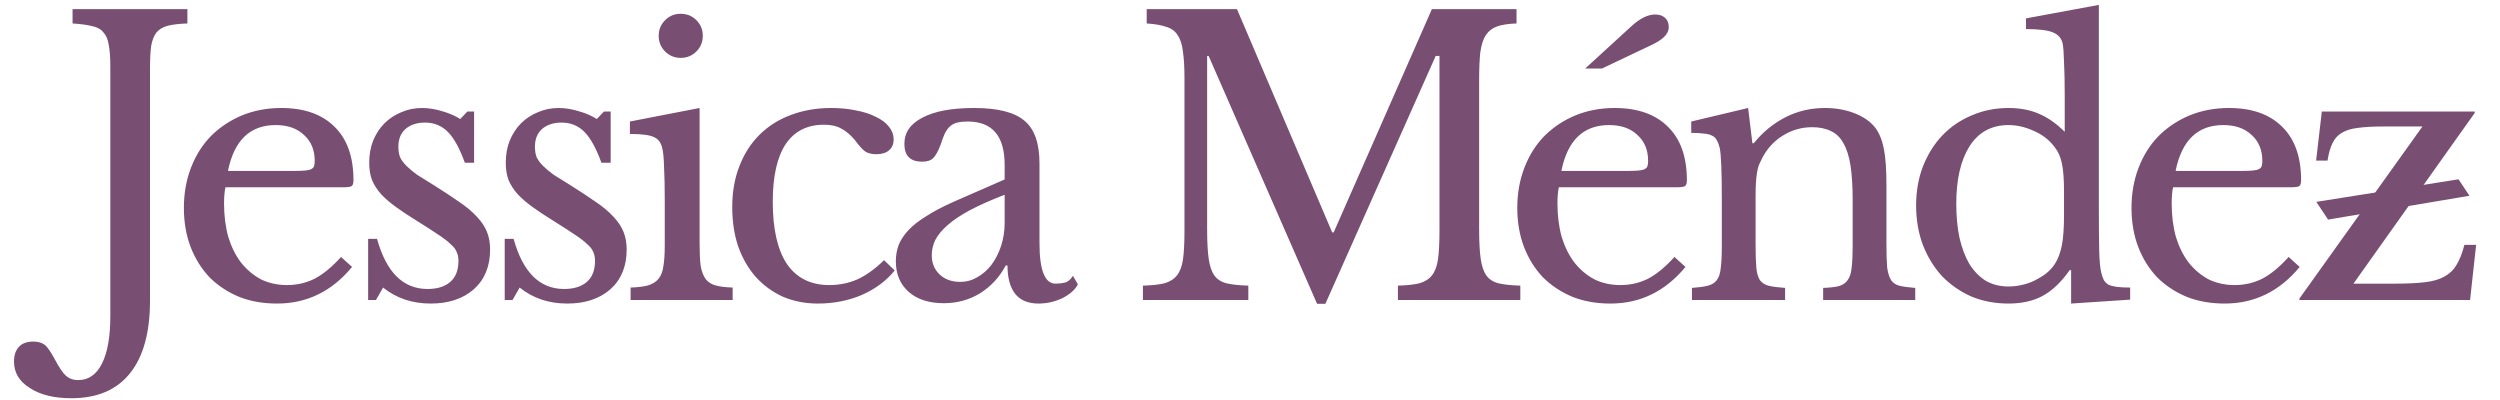 <svg width="225" height="36" viewBox="0 0 225 36" fill="none" xmlns="http://www.w3.org/2000/svg">
<g clip-path="url(#clip0_173_6580)">
<path d="M9.93 5.988C9.93 5.195 9.885 4.56 9.794 4.084C9.726 3.585 9.567 3.2 9.318 2.928C9.091 2.633 8.751 2.441 8.298 2.35C7.845 2.237 7.255 2.157 6.53 2.112V0.82H16.866V2.112C16.141 2.135 15.551 2.203 15.098 2.316C14.667 2.429 14.327 2.633 14.078 2.928C13.851 3.223 13.693 3.631 13.602 4.152C13.534 4.673 13.5 5.365 13.5 6.226V27.068C13.5 29.924 12.899 32.1 11.698 33.596C10.497 35.092 8.74 35.84 6.428 35.84C4.864 35.84 3.617 35.534 2.688 34.922C1.736 34.333 1.26 33.539 1.26 32.542C1.26 31.953 1.419 31.499 1.736 31.182C2.031 30.887 2.45 30.74 2.994 30.74C3.425 30.74 3.776 30.842 4.048 31.046C4.297 31.273 4.592 31.703 4.932 32.338C5.317 33.063 5.646 33.551 5.918 33.8C6.213 34.072 6.587 34.208 7.04 34.208C7.969 34.208 8.683 33.709 9.182 32.712C9.681 31.715 9.93 30.298 9.93 28.462V5.988ZM31.685 24.024C29.872 26.221 27.621 27.32 24.933 27.32C23.674 27.32 22.533 27.117 21.509 26.712C20.485 26.285 19.599 25.699 18.853 24.952C18.128 24.184 17.562 23.277 17.157 22.232C16.752 21.165 16.549 19.992 16.549 18.712C16.549 17.411 16.762 16.205 17.189 15.096C17.616 13.987 18.213 13.037 18.981 12.248C19.77 11.459 20.698 10.84 21.765 10.392C22.853 9.944 24.037 9.72 25.317 9.72C27.386 9.72 28.986 10.285 30.117 11.416C31.247 12.525 31.813 14.125 31.813 16.216C31.813 16.515 31.749 16.696 31.621 16.76C31.514 16.824 31.247 16.856 30.821 16.856H20.293C20.25 17.027 20.218 17.24 20.197 17.496C20.175 17.731 20.165 17.997 20.165 18.296C20.165 19.405 20.293 20.419 20.549 21.336C20.826 22.232 21.21 23 21.701 23.64C22.213 24.28 22.81 24.781 23.493 25.144C24.197 25.485 24.976 25.656 25.829 25.656C26.725 25.656 27.557 25.464 28.325 25.08C29.093 24.675 29.882 24.024 30.693 23.128L31.685 24.024ZM26.405 15.384C26.831 15.384 27.173 15.373 27.429 15.352C27.685 15.331 27.877 15.288 28.005 15.224C28.133 15.16 28.218 15.075 28.261 14.968C28.303 14.84 28.325 14.68 28.325 14.488C28.325 13.507 28.005 12.728 27.365 12.152C26.746 11.555 25.893 11.256 24.805 11.256C22.501 11.256 21.072 12.632 20.517 15.384H26.405ZM33.837 27H33.133V21.496H33.933C34.765 24.504 36.279 26.008 38.477 26.008C39.33 26.008 40.002 25.805 40.493 25.4C41.005 24.973 41.261 24.333 41.261 23.48C41.261 23.16 41.207 22.893 41.101 22.68C41.015 22.445 40.834 22.211 40.557 21.976C40.301 21.72 39.927 21.432 39.437 21.112C38.967 20.792 38.338 20.387 37.549 19.896C36.823 19.448 36.194 19.032 35.661 18.648C35.127 18.264 34.679 17.88 34.317 17.496C33.954 17.091 33.677 16.664 33.485 16.216C33.314 15.768 33.229 15.245 33.229 14.648C33.229 13.923 33.346 13.261 33.581 12.664C33.837 12.045 34.178 11.523 34.605 11.096C35.031 10.669 35.533 10.339 36.109 10.104C36.685 9.848 37.314 9.72 37.997 9.72C38.573 9.72 39.17 9.816 39.789 10.008C40.407 10.179 40.951 10.413 41.421 10.712L42.061 10.04H42.669V14.648H41.837C41.367 13.347 40.855 12.419 40.301 11.864C39.746 11.309 39.063 11.032 38.253 11.032C37.527 11.032 36.941 11.224 36.493 11.608C36.066 11.992 35.853 12.525 35.853 13.208C35.853 13.571 35.906 13.891 36.013 14.168C36.141 14.424 36.333 14.68 36.589 14.936C36.845 15.192 37.165 15.459 37.549 15.736C37.954 15.992 38.434 16.291 38.989 16.632C39.906 17.208 40.685 17.72 41.325 18.168C41.986 18.616 42.519 19.064 42.925 19.512C43.33 19.939 43.629 20.387 43.821 20.856C44.013 21.325 44.109 21.859 44.109 22.456C44.109 23.971 43.618 25.165 42.637 26.04C41.655 26.893 40.365 27.32 38.765 27.32C37.101 27.32 35.671 26.84 34.477 25.88L33.837 27ZM46.128 27H45.424V21.496H46.224C47.056 24.504 48.571 26.008 50.768 26.008C51.621 26.008 52.293 25.805 52.784 25.4C53.296 24.973 53.552 24.333 53.552 23.48C53.552 23.16 53.498 22.893 53.392 22.68C53.306 22.445 53.125 22.211 52.848 21.976C52.592 21.72 52.218 21.432 51.728 21.112C51.258 20.792 50.629 20.387 49.84 19.896C49.114 19.448 48.485 19.032 47.952 18.648C47.419 18.264 46.971 17.88 46.608 17.496C46.245 17.091 45.968 16.664 45.776 16.216C45.605 15.768 45.52 15.245 45.52 14.648C45.52 13.923 45.637 13.261 45.872 12.664C46.128 12.045 46.469 11.523 46.896 11.096C47.322 10.669 47.824 10.339 48.4 10.104C48.976 9.848 49.605 9.72 50.288 9.72C50.864 9.72 51.461 9.816 52.08 10.008C52.699 10.179 53.242 10.413 53.712 10.712L54.352 10.04H54.96V14.648H54.128C53.658 13.347 53.147 12.419 52.592 11.864C52.037 11.309 51.355 11.032 50.544 11.032C49.819 11.032 49.232 11.224 48.784 11.608C48.357 11.992 48.144 12.525 48.144 13.208C48.144 13.571 48.197 13.891 48.304 14.168C48.432 14.424 48.624 14.68 48.88 14.936C49.136 15.192 49.456 15.459 49.84 15.736C50.245 15.992 50.725 16.291 51.28 16.632C52.197 17.208 52.976 17.72 53.616 18.168C54.277 18.616 54.81 19.064 55.216 19.512C55.621 19.939 55.92 20.387 56.112 20.856C56.304 21.325 56.4 21.859 56.4 22.456C56.4 23.971 55.909 25.165 54.928 26.04C53.947 26.893 52.656 27.32 51.056 27.32C49.392 27.32 47.962 26.84 46.768 25.88L46.128 27ZM62.963 21.912C62.963 22.744 62.995 23.416 63.059 23.928C63.144 24.419 63.294 24.813 63.507 25.112C63.72 25.389 64.019 25.581 64.403 25.688C64.787 25.795 65.299 25.859 65.939 25.88V27H56.755V25.88C57.395 25.859 57.918 25.795 58.323 25.688C58.728 25.56 59.038 25.368 59.251 25.112C59.486 24.835 59.635 24.461 59.699 23.992C59.784 23.501 59.827 22.883 59.827 22.136V18.04C59.827 16.803 59.806 15.789 59.763 15C59.742 14.189 59.688 13.635 59.603 13.336C59.496 12.845 59.251 12.515 58.867 12.344C58.483 12.152 57.758 12.056 56.691 12.056V10.936L62.963 9.72V21.912ZM59.283 3.224C59.283 2.669 59.475 2.2 59.859 1.816C60.243 1.432 60.712 1.24 61.267 1.24C61.822 1.24 62.291 1.432 62.675 1.816C63.059 2.2 63.251 2.669 63.251 3.224C63.251 3.779 63.059 4.248 62.675 4.632C62.291 5.016 61.822 5.208 61.267 5.208C60.712 5.208 60.243 5.016 59.859 4.632C59.475 4.248 59.283 3.779 59.283 3.224ZM80.525 24.344C79.757 25.283 78.765 26.019 77.549 26.552C76.333 27.064 75.021 27.32 73.613 27.32C72.483 27.32 71.437 27.117 70.477 26.712C69.539 26.285 68.728 25.699 68.045 24.952C67.363 24.184 66.829 23.267 66.445 22.2C66.083 21.133 65.901 19.949 65.901 18.648C65.901 17.283 66.115 16.056 66.541 14.968C66.968 13.859 67.565 12.92 68.333 12.152C69.123 11.363 70.061 10.765 71.149 10.36C72.259 9.933 73.475 9.72 74.797 9.72C75.629 9.72 76.387 9.795 77.069 9.944C77.752 10.072 78.339 10.264 78.829 10.52C79.341 10.755 79.736 11.053 80.013 11.416C80.291 11.757 80.429 12.131 80.429 12.536C80.429 12.963 80.291 13.293 80.013 13.528C79.736 13.763 79.352 13.88 78.861 13.88C78.477 13.88 78.157 13.805 77.901 13.656C77.645 13.485 77.315 13.123 76.909 12.568C76.483 12.077 76.067 11.736 75.661 11.544C75.277 11.331 74.776 11.224 74.157 11.224C72.643 11.224 71.491 11.811 70.701 12.984C69.933 14.157 69.549 15.885 69.549 18.168C69.549 20.621 69.976 22.488 70.829 23.768C71.704 25.027 72.973 25.656 74.637 25.656C75.533 25.656 76.376 25.485 77.165 25.144C77.955 24.781 78.755 24.205 79.565 23.416L80.525 24.344ZM90.418 17.528C89.202 17.997 88.167 18.456 87.314 18.904C86.482 19.352 85.81 19.8 85.298 20.248C84.786 20.696 84.412 21.144 84.178 21.592C83.964 22.04 83.858 22.499 83.858 22.968C83.858 23.672 84.092 24.248 84.562 24.696C85.031 25.144 85.65 25.368 86.418 25.368C86.972 25.368 87.484 25.229 87.954 24.952C88.444 24.675 88.871 24.301 89.234 23.832C89.596 23.341 89.884 22.776 90.098 22.136C90.311 21.475 90.418 20.781 90.418 20.056V17.528ZM90.418 16.152V14.84C90.418 12.237 89.308 10.936 87.09 10.936C86.727 10.936 86.418 10.968 86.162 11.032C85.906 11.096 85.692 11.203 85.522 11.352C85.351 11.501 85.191 11.715 85.042 11.992C84.914 12.269 84.786 12.611 84.658 13.016C84.423 13.635 84.188 14.051 83.954 14.264C83.74 14.456 83.42 14.552 82.994 14.552C81.927 14.552 81.394 14.019 81.394 12.952C81.394 11.928 81.938 11.139 83.026 10.584C84.114 10.008 85.66 9.72 87.666 9.72C89.799 9.72 91.314 10.104 92.21 10.872C93.106 11.619 93.554 12.899 93.554 14.712V21.88C93.554 24.312 94.034 25.528 94.994 25.528C95.292 25.528 95.58 25.496 95.858 25.432C96.135 25.347 96.37 25.144 96.562 24.824L97.01 25.592C96.754 26.083 96.284 26.499 95.602 26.84C94.919 27.16 94.204 27.32 93.458 27.32C92.519 27.32 91.815 27.021 91.346 26.424C90.898 25.827 90.674 24.984 90.674 23.896H90.514C89.959 24.941 89.191 25.773 88.21 26.392C87.228 26.989 86.14 27.288 84.946 27.288C83.602 27.288 82.546 26.947 81.778 26.264C81.01 25.581 80.626 24.664 80.626 23.512C80.626 23 80.711 22.509 80.882 22.04C81.074 21.571 81.372 21.123 81.778 20.696C82.183 20.269 82.716 19.853 83.378 19.448C84.039 19.021 84.85 18.595 85.81 18.168L90.418 16.152ZM120.032 20.914L128.872 0.82H136.488V2.112C135.763 2.135 135.173 2.225 134.72 2.384C134.289 2.543 133.949 2.815 133.7 3.2C133.473 3.563 133.315 4.073 133.224 4.73C133.156 5.387 133.122 6.226 133.122 7.246V20.574C133.122 21.707 133.167 22.603 133.258 23.26C133.349 23.917 133.519 24.427 133.768 24.79C134.04 25.153 134.414 25.391 134.89 25.504C135.389 25.617 136.035 25.685 136.828 25.708V27H125.812V25.708C126.605 25.685 127.24 25.617 127.716 25.504C128.215 25.368 128.6 25.13 128.872 24.79C129.144 24.45 129.325 23.974 129.416 23.362C129.507 22.727 129.552 21.877 129.552 20.812V5.036H129.212L119.284 27.34H118.536L108.778 5.036H108.642V20.574C108.642 21.707 108.687 22.603 108.778 23.26C108.869 23.917 109.039 24.427 109.288 24.79C109.56 25.153 109.934 25.391 110.41 25.504C110.909 25.617 111.555 25.685 112.348 25.708V27H102.862V25.708C103.655 25.685 104.29 25.617 104.766 25.504C105.265 25.368 105.65 25.13 105.922 24.79C106.194 24.45 106.375 23.974 106.466 23.362C106.557 22.727 106.602 21.877 106.602 20.812V7.008C106.602 6.056 106.557 5.274 106.466 4.662C106.398 4.027 106.239 3.529 105.99 3.166C105.763 2.803 105.423 2.554 104.97 2.418C104.517 2.259 103.927 2.157 103.202 2.112V0.82H111.328L119.896 20.914H120.032ZM151.691 24.024C149.877 26.221 147.627 27.32 144.939 27.32C143.68 27.32 142.539 27.117 141.515 26.712C140.491 26.285 139.605 25.699 138.859 24.952C138.133 24.184 137.568 23.277 137.163 22.232C136.757 21.165 136.555 19.992 136.555 18.712C136.555 17.411 136.768 16.205 137.195 15.096C137.621 13.987 138.219 13.037 138.987 12.248C139.776 11.459 140.704 10.84 141.771 10.392C142.859 9.944 144.043 9.72 145.323 9.72C147.392 9.72 148.992 10.285 150.123 11.416C151.253 12.525 151.819 14.125 151.819 16.216C151.819 16.515 151.755 16.696 151.627 16.76C151.52 16.824 151.253 16.856 150.827 16.856H140.299C140.256 17.027 140.224 17.24 140.203 17.496C140.181 17.731 140.171 17.997 140.171 18.296C140.171 19.405 140.299 20.419 140.555 21.336C140.832 22.232 141.216 23 141.707 23.64C142.219 24.28 142.816 24.781 143.499 25.144C144.203 25.485 144.981 25.656 145.835 25.656C146.731 25.656 147.563 25.464 148.331 25.08C149.099 24.675 149.888 24.024 150.699 23.128L151.691 24.024ZM146.411 15.384C146.837 15.384 147.179 15.373 147.435 15.352C147.691 15.331 147.883 15.288 148.011 15.224C148.139 15.16 148.224 15.075 148.267 14.968C148.309 14.84 148.331 14.68 148.331 14.488C148.331 13.507 148.011 12.728 147.371 12.152C146.752 11.555 145.899 11.256 144.811 11.256C142.507 11.256 141.077 12.632 140.523 15.384H146.411ZM142.667 6.168L146.827 2.36C147.595 1.656 148.309 1.304 148.971 1.304C149.333 1.304 149.621 1.4 149.835 1.592C150.069 1.784 150.187 2.061 150.187 2.424C150.187 2.765 150.037 3.075 149.739 3.352C149.461 3.608 149.067 3.853 148.555 4.088L144.171 6.168H142.667ZM158.003 21.976C158.003 22.851 158.024 23.544 158.067 24.056C158.109 24.547 158.216 24.931 158.387 25.208C158.579 25.464 158.845 25.635 159.187 25.72C159.549 25.805 160.04 25.869 160.659 25.912V27H152.275V25.912C152.872 25.869 153.341 25.805 153.683 25.72C154.045 25.635 154.323 25.464 154.515 25.208C154.707 24.952 154.824 24.589 154.867 24.12C154.931 23.651 154.963 23.011 154.963 22.2V17.944C154.963 15.405 154.899 13.859 154.771 13.304C154.707 13.027 154.621 12.803 154.515 12.632C154.429 12.44 154.291 12.301 154.099 12.216C153.907 12.109 153.661 12.045 153.363 12.024C153.064 11.981 152.68 11.96 152.211 11.96V10.936L157.331 9.72L157.715 12.888H157.843C158.653 11.885 159.603 11.107 160.691 10.552C161.779 9.997 162.963 9.72 164.243 9.72C165.224 9.72 166.12 9.88 166.931 10.2C167.741 10.52 168.36 10.957 168.787 11.512C169.149 12.003 169.405 12.643 169.555 13.432C169.704 14.2 169.779 15.267 169.779 16.632V21.976C169.779 22.851 169.8 23.544 169.843 24.056C169.907 24.547 170.024 24.931 170.195 25.208C170.365 25.464 170.621 25.635 170.963 25.72C171.325 25.805 171.795 25.869 172.371 25.912V27H164.083V25.912C164.68 25.891 165.149 25.837 165.491 25.752C165.853 25.645 166.12 25.464 166.291 25.208C166.483 24.952 166.6 24.589 166.643 24.12C166.707 23.629 166.739 22.989 166.739 22.2V17.976C166.739 16.76 166.675 15.736 166.547 14.904C166.419 14.072 166.205 13.4 165.907 12.888C165.629 12.376 165.256 12.013 164.787 11.8C164.317 11.565 163.752 11.448 163.091 11.448C162.131 11.448 161.245 11.704 160.435 12.216C159.645 12.707 159.027 13.389 158.579 14.264C158.472 14.477 158.376 14.68 158.291 14.872C158.227 15.064 158.173 15.288 158.131 15.544C158.088 15.8 158.056 16.099 158.035 16.44C158.013 16.76 158.003 17.176 158.003 17.688V21.976ZM186.401 24.312H186.273C185.505 25.4 184.684 26.179 183.809 26.648C182.956 27.096 181.942 27.32 180.769 27.32C179.553 27.32 178.433 27.107 177.409 26.68C176.406 26.232 175.532 25.624 174.785 24.856C174.06 24.067 173.484 23.128 173.057 22.04C172.652 20.952 172.449 19.768 172.449 18.488C172.449 17.229 172.652 16.067 173.057 15C173.484 13.912 174.06 12.984 174.785 12.216C175.532 11.427 176.417 10.819 177.441 10.392C178.465 9.944 179.574 9.72 180.769 9.72C181.793 9.72 182.7 9.891 183.489 10.232C184.3 10.573 185.078 11.117 185.825 11.864V8.6C185.825 7.384 185.804 6.371 185.761 5.56C185.74 4.749 185.697 4.195 185.633 3.896C185.526 3.427 185.228 3.096 184.737 2.904C184.246 2.712 183.446 2.616 182.337 2.616V1.656L188.897 0.44V18.904C188.897 20.376 188.908 21.592 188.929 22.552C188.95 23.491 189.014 24.163 189.121 24.568C189.185 24.824 189.26 25.037 189.345 25.208C189.452 25.379 189.59 25.517 189.761 25.624C189.953 25.709 190.198 25.773 190.497 25.816C190.817 25.859 191.222 25.88 191.713 25.88V26.968L186.401 27.32V24.312ZM185.761 17.24C185.761 16.131 185.697 15.288 185.569 14.712C185.462 14.136 185.238 13.635 184.897 13.208C184.406 12.568 183.777 12.088 183.009 11.768C182.262 11.427 181.516 11.256 180.769 11.256C179.233 11.256 178.06 11.896 177.249 13.176C176.46 14.435 176.065 16.152 176.065 18.328C176.065 19.459 176.161 20.483 176.353 21.4C176.566 22.317 176.865 23.107 177.249 23.768C177.654 24.408 178.145 24.909 178.721 25.272C179.318 25.613 180.001 25.784 180.769 25.784C181.153 25.784 181.537 25.741 181.921 25.656C182.326 25.571 182.71 25.443 183.073 25.272C183.457 25.08 183.809 24.867 184.129 24.632C184.449 24.376 184.716 24.088 184.929 23.768C185.228 23.299 185.441 22.733 185.569 22.072C185.697 21.411 185.761 20.504 185.761 19.352V17.24ZM206.971 24.024C205.157 26.221 202.907 27.32 200.219 27.32C198.96 27.32 197.819 27.117 196.795 26.712C195.771 26.285 194.885 25.699 194.139 24.952C193.413 24.184 192.848 23.277 192.443 22.232C192.037 21.165 191.835 19.992 191.835 18.712C191.835 17.411 192.048 16.205 192.475 15.096C192.901 13.987 193.499 13.037 194.267 12.248C195.056 11.459 195.984 10.84 197.051 10.392C198.139 9.944 199.323 9.72 200.603 9.72C202.672 9.72 204.272 10.285 205.403 11.416C206.533 12.525 207.099 14.125 207.099 16.216C207.099 16.515 207.035 16.696 206.907 16.76C206.8 16.824 206.533 16.856 206.107 16.856H195.579C195.536 17.027 195.504 17.24 195.483 17.496C195.461 17.731 195.451 17.997 195.451 18.296C195.451 19.405 195.579 20.419 195.835 21.336C196.112 22.232 196.496 23 196.987 23.64C197.499 24.28 198.096 24.781 198.779 25.144C199.483 25.485 200.261 25.656 201.115 25.656C202.011 25.656 202.843 25.464 203.611 25.08C204.379 24.675 205.168 24.024 205.979 23.128L206.971 24.024ZM201.691 15.384C202.117 15.384 202.459 15.373 202.715 15.352C202.971 15.331 203.163 15.288 203.291 15.224C203.419 15.16 203.504 15.075 203.547 14.968C203.589 14.84 203.611 14.68 203.611 14.488C203.611 13.507 203.291 12.728 202.651 12.152C202.032 11.555 201.179 11.256 200.091 11.256C197.787 11.256 196.357 12.632 195.803 15.384H201.691ZM222.307 27H206.947V26.872L218.019 11.384H214.467C213.549 11.384 212.792 11.427 212.195 11.512C211.619 11.576 211.139 11.725 210.755 11.96C210.392 12.173 210.115 12.483 209.923 12.888C209.731 13.272 209.581 13.795 209.475 14.456H208.451L208.963 10.04H222.723V10.168L211.811 25.528H215.555C216.643 25.528 217.539 25.485 218.243 25.4C218.968 25.315 219.555 25.144 220.003 24.888C220.472 24.632 220.835 24.28 221.091 23.832C221.368 23.384 221.603 22.787 221.795 22.04H222.851L222.307 27Z" fill="#784E73"/>
<mask id="path-2-outside-1_173_6580" maskUnits="userSpaceOnUse" x="207.704" y="10.722" width="15.255" height="13.862" fill="black">
<rect fill="white" x="207.704" y="10.722" width="15.255" height="13.862"/>
<path d="M209.765 19.216L209.315 18.54L221.028 16.682L221.408 17.253L209.765 19.216Z"/>
</mask>
<path d="M209.765 19.216L209.315 18.54L221.028 16.682L221.408 17.253L209.765 19.216Z" fill="#784E73"/>
<path d="M209.765 19.216L209.349 19.493L209.528 19.763L209.848 19.709L209.765 19.216ZM209.315 18.54L209.237 18.046L208.467 18.168L208.899 18.817L209.315 18.54ZM221.028 16.682L221.444 16.405L221.266 16.138L220.949 16.188L221.028 16.682ZM221.408 17.253L221.491 17.746L222.251 17.618L221.824 16.976L221.408 17.253ZM210.181 18.939L209.731 18.263L208.899 18.817L209.349 19.493L210.181 18.939ZM209.394 19.034L221.106 17.176L220.949 16.188L209.237 18.046L209.394 19.034ZM220.611 16.959L220.991 17.53L221.824 16.976L221.444 16.405L220.611 16.959ZM221.325 16.76L209.682 18.723L209.848 19.709L221.491 17.746L221.325 16.76Z" fill="#784E73" mask="url(#path-2-outside-1_173_6580)"/>
</g>
<defs>
<clipPath id="clip0_173_6580">
<rect width="225" height="36" fill="white"/>
</clipPath>
</defs>
</svg>


<!-- logo without accent -->
<!-- <svg width="225" height="36" viewBox="0 0 225 36" fill="none" xmlns="http://www.w3.org/2000/svg">
<g clip-path="url(#clip0_703_7)">
<path d="M9.93 5.988C9.93 5.19467 9.88467 4.56 9.794 4.084C9.726 3.58533 9.56733 3.2 9.318 2.928C9.09133 2.63333 8.75133 2.44067 8.298 2.35C7.84467 2.23667 7.25533 2.15733 6.53 2.112V0.819999H16.866V2.112C16.1407 2.13467 15.5513 2.20267 15.098 2.316C14.6673 2.42933 14.3273 2.63333 14.078 2.928C13.8513 3.22267 13.6927 3.63066 13.602 4.152C13.534 4.67333 13.5 5.36467 13.5 6.226V27.068C13.5 29.924 12.8993 32.1 11.698 33.596C10.4967 35.092 8.74 35.84 6.428 35.84C4.864 35.84 3.61733 35.534 2.688 34.922C1.736 34.3327 1.26 33.5393 1.26 32.542C1.26 31.9527 1.41867 31.4993 1.736 31.182C2.03067 30.8873 2.45 30.74 2.994 30.74C3.42467 30.74 3.776 30.842 4.048 31.046C4.29733 31.2727 4.592 31.7033 4.932 32.338C5.31733 33.0633 5.646 33.5507 5.918 33.8C6.21267 34.072 6.58667 34.208 7.04 34.208C7.96933 34.208 8.68333 33.7093 9.182 32.712C9.68067 31.7147 9.93 30.298 9.93 28.462V5.988ZM31.6849 24.024C29.8715 26.2213 27.6209 27.32 24.9329 27.32C23.6742 27.32 22.5329 27.1173 21.5089 26.712C20.4849 26.2853 19.5995 25.6987 18.8529 24.952C18.1275 24.184 17.5622 23.2773 17.1569 22.232C16.7515 21.1653 16.5489 19.992 16.5489 18.712C16.5489 17.4107 16.7622 16.2053 17.1889 15.096C17.6155 13.9867 18.2129 13.0373 18.9809 12.248C19.7702 11.4587 20.6982 10.84 21.7649 10.392C22.8529 9.944 24.0369 9.72 25.3169 9.72C27.3862 9.72 28.9862 10.2853 30.1169 11.416C31.2475 12.5253 31.8129 14.1253 31.8129 16.216C31.8129 16.5147 31.7489 16.696 31.6209 16.76C31.5142 16.824 31.2475 16.856 30.8209 16.856H20.2929C20.2502 17.0267 20.2182 17.24 20.1969 17.496C20.1755 17.7307 20.1649 17.9973 20.1649 18.296C20.1649 19.4053 20.2929 20.4187 20.5489 21.336C20.8262 22.232 21.2102 23 21.7009 23.64C22.2129 24.28 22.8102 24.7813 23.4929 25.144C24.1969 25.4853 24.9755 25.656 25.8289 25.656C26.7249 25.656 27.5569 25.464 28.3249 25.08C29.0929 24.6747 29.8822 24.024 30.6929 23.128L31.6849 24.024ZM26.4049 15.384C26.8315 15.384 27.1729 15.3733 27.4289 15.352C27.6849 15.3307 27.8769 15.288 28.0049 15.224C28.1329 15.16 28.2182 15.0747 28.2609 14.968C28.3035 14.84 28.3249 14.68 28.3249 14.488C28.3249 13.5067 28.0049 12.728 27.3649 12.152C26.7462 11.5547 25.8929 11.256 24.8049 11.256C22.5009 11.256 21.0715 12.632 20.5169 15.384H26.4049ZM33.8366 27H33.1326V21.496H33.9326C34.7646 24.504 36.2793 26.008 38.4766 26.008C39.3299 26.008 40.0019 25.8053 40.4926 25.4C41.0046 24.9733 41.2606 24.3333 41.2606 23.48C41.2606 23.16 41.2073 22.8933 41.1006 22.68C41.0153 22.4453 40.8339 22.2107 40.5566 21.976C40.3006 21.72 39.9273 21.432 39.4366 21.112C38.9673 20.792 38.3379 20.3867 37.5486 19.896C36.8233 19.448 36.1939 19.032 35.6606 18.648C35.1273 18.264 34.6793 17.88 34.3166 17.496C33.9539 17.0907 33.6766 16.664 33.4846 16.216C33.3139 15.768 33.2286 15.2453 33.2286 14.648C33.2286 13.9227 33.3459 13.2613 33.5806 12.664C33.8366 12.0453 34.1779 11.5227 34.6046 11.096C35.0313 10.6693 35.5326 10.3387 36.1086 10.104C36.6846 9.848 37.3139 9.72 37.9966 9.72C38.5726 9.72 39.1699 9.816 39.7886 10.008C40.4073 10.1787 40.9513 10.4133 41.4206 10.712L42.0606 10.04H42.6686V14.648H41.8366C41.3673 13.3467 40.8553 12.4187 40.3006 11.864C39.7459 11.3093 39.0633 11.032 38.2526 11.032C37.5273 11.032 36.9406 11.224 36.4926 11.608C36.0659 11.992 35.8526 12.5253 35.8526 13.208C35.8526 13.5707 35.9059 13.8907 36.0126 14.168C36.1406 14.424 36.3326 14.68 36.5886 14.936C36.8446 15.192 37.1646 15.4587 37.5486 15.736C37.9539 15.992 38.4339 16.2907 38.9886 16.632C39.9059 17.208 40.6846 17.72 41.3246 18.168C41.9859 18.616 42.5193 19.064 42.9246 19.512C43.3299 19.9387 43.6286 20.3867 43.8206 20.856C44.0126 21.3253 44.1086 21.8587 44.1086 22.456C44.1086 23.9707 43.6179 25.1653 42.6366 26.04C41.6553 26.8933 40.3646 27.32 38.7646 27.32C37.1006 27.32 35.6713 26.84 34.4766 25.88L33.8366 27ZM46.1279 27H45.4239V21.496H46.2239C47.0559 24.504 48.5705 26.008 50.7679 26.008C51.6212 26.008 52.2932 25.8053 52.7839 25.4C53.2959 24.9733 53.5519 24.3333 53.5519 23.48C53.5519 23.16 53.4985 22.8933 53.3919 22.68C53.3065 22.4453 53.1252 22.2107 52.8479 21.976C52.5919 21.72 52.2185 21.432 51.7279 21.112C51.2585 20.792 50.6292 20.3867 49.8399 19.896C49.1145 19.448 48.4852 19.032 47.9519 18.648C47.4185 18.264 46.9705 17.88 46.6079 17.496C46.2452 17.0907 45.9679 16.664 45.7759 16.216C45.6052 15.768 45.5199 15.2453 45.5199 14.648C45.5199 13.9227 45.6372 13.2613 45.8719 12.664C46.1279 12.0453 46.4692 11.5227 46.8959 11.096C47.3225 10.6693 47.8239 10.3387 48.3999 10.104C48.9759 9.848 49.6052 9.72 50.2879 9.72C50.8639 9.72 51.4612 9.816 52.0799 10.008C52.6985 10.1787 53.2425 10.4133 53.7119 10.712L54.3519 10.04H54.9599V14.648H54.1279C53.6585 13.3467 53.1465 12.4187 52.5919 11.864C52.0372 11.3093 51.3545 11.032 50.5439 11.032C49.8185 11.032 49.2319 11.224 48.7839 11.608C48.3572 11.992 48.1439 12.5253 48.1439 13.208C48.1439 13.5707 48.1972 13.8907 48.3039 14.168C48.4319 14.424 48.6239 14.68 48.8799 14.936C49.1359 15.192 49.4559 15.4587 49.8399 15.736C50.2452 15.992 50.7252 16.2907 51.2799 16.632C52.1972 17.208 52.9759 17.72 53.6159 18.168C54.2772 18.616 54.8105 19.064 55.2159 19.512C55.6212 19.9387 55.9199 20.3867 56.1119 20.856C56.3039 21.3253 56.3999 21.8587 56.3999 22.456C56.3999 23.9707 55.9092 25.1653 54.9279 26.04C53.9465 26.8933 52.6559 27.32 51.0559 27.32C49.3919 27.32 47.9625 26.84 46.7679 25.88L46.1279 27ZM62.9631 21.912C62.9631 22.744 62.9951 23.416 63.0591 23.928C63.1444 24.4187 63.2938 24.8133 63.5071 25.112C63.7204 25.3893 64.0191 25.5813 64.4031 25.688C64.7871 25.7947 65.2991 25.8587 65.9391 25.88V27H56.7551V25.88C57.3951 25.8587 57.9178 25.7947 58.3231 25.688C58.7284 25.56 59.0378 25.368 59.2511 25.112C59.4858 24.8347 59.6351 24.4613 59.6991 23.992C59.7844 23.5013 59.8271 22.8827 59.8271 22.136V18.04C59.8271 16.8027 59.8058 15.7893 59.7631 15C59.7418 14.1893 59.6884 13.6347 59.6031 13.336C59.4964 12.8453 59.2511 12.5147 58.8671 12.344C58.4831 12.152 57.7578 12.056 56.6911 12.056V10.936L62.9631 9.72V21.912ZM59.2831 3.224C59.2831 2.66933 59.4751 2.2 59.8591 1.816C60.2431 1.432 60.7124 1.24 61.2671 1.24C61.8218 1.24 62.2911 1.432 62.6751 1.816C63.0591 2.2 63.2511 2.66933 63.2511 3.224C63.2511 3.77867 63.0591 4.248 62.6751 4.632C62.2911 5.016 61.8218 5.208 61.2671 5.208C60.7124 5.208 60.2431 5.016 59.8591 4.632C59.4751 4.248 59.2831 3.77867 59.2831 3.224ZM80.5254 24.344C79.7574 25.2827 78.7654 26.0187 77.5494 26.552C76.3334 27.064 75.0214 27.32 73.6134 27.32C72.4827 27.32 71.4374 27.1173 70.4774 26.712C69.5387 26.2853 68.728 25.6987 68.0454 24.952C67.3627 24.184 66.8294 23.2667 66.4454 22.2C66.0827 21.1333 65.9014 19.9493 65.9014 18.648C65.9014 17.2827 66.1147 16.056 66.5414 14.968C66.968 13.8587 67.5654 12.92 68.3334 12.152C69.1227 11.3627 70.0614 10.7653 71.1494 10.36C72.2587 9.93333 73.4747 9.72 74.7974 9.72C75.6294 9.72 76.3867 9.79467 77.0694 9.944C77.752 10.072 78.3387 10.264 78.8294 10.52C79.3414 10.7547 79.736 11.0533 80.0134 11.416C80.2907 11.7573 80.4294 12.1307 80.4294 12.536C80.4294 12.9627 80.2907 13.2933 80.0134 13.528C79.736 13.7627 79.352 13.88 78.8614 13.88C78.4774 13.88 78.1574 13.8053 77.9014 13.656C77.6454 13.4853 77.3147 13.1227 76.9094 12.568C76.4827 12.0773 76.0667 11.736 75.6614 11.544C75.2774 11.3307 74.776 11.224 74.1574 11.224C72.6427 11.224 71.4907 11.8107 70.7014 12.984C69.9334 14.1573 69.5494 15.8853 69.5494 18.168C69.5494 20.6213 69.976 22.488 70.8294 23.768C71.704 25.0267 72.9734 25.656 74.6374 25.656C75.5334 25.656 76.376 25.4853 77.1654 25.144C77.9547 24.7813 78.7547 24.2053 79.5654 23.416L80.5254 24.344ZM90.4176 17.528C89.2016 17.9973 88.1669 18.456 87.3136 18.904C86.4816 19.352 85.8096 19.8 85.2976 20.248C84.7856 20.696 84.4123 21.144 84.1776 21.592C83.9643 22.04 83.8576 22.4987 83.8576 22.968C83.8576 23.672 84.0923 24.248 84.5616 24.696C85.0309 25.144 85.6496 25.368 86.4176 25.368C86.9723 25.368 87.4843 25.2293 87.9536 24.952C88.4443 24.6747 88.8709 24.3013 89.2336 23.832C89.5963 23.3413 89.8843 22.776 90.0976 22.136C90.3109 21.4747 90.4176 20.7813 90.4176 20.056V17.528ZM90.4176 16.152V14.84C90.4176 12.2373 89.3083 10.936 87.0896 10.936C86.7269 10.936 86.4176 10.968 86.1616 11.032C85.9056 11.096 85.6923 11.2027 85.5216 11.352C85.3509 11.5013 85.1909 11.7147 85.0416 11.992C84.9136 12.2693 84.7856 12.6107 84.6576 13.016C84.4229 13.6347 84.1883 14.0507 83.9536 14.264C83.7403 14.456 83.4203 14.552 82.9936 14.552C81.9269 14.552 81.3936 14.0187 81.3936 12.952C81.3936 11.928 81.9376 11.1387 83.0256 10.584C84.1136 10.008 85.6603 9.72 87.6656 9.72C89.7989 9.72 91.3136 10.104 92.2096 10.872C93.1056 11.6187 93.5536 12.8987 93.5536 14.712V21.88C93.5536 24.312 94.0336 25.528 94.9936 25.528C95.2923 25.528 95.5803 25.496 95.8576 25.432C96.1349 25.3467 96.3696 25.144 96.5616 24.824L97.0096 25.592C96.7536 26.0827 96.2843 26.4987 95.6016 26.84C94.9189 27.16 94.2043 27.32 93.4576 27.32C92.5189 27.32 91.8149 27.0213 91.3456 26.424C90.8976 25.8267 90.6736 24.984 90.6736 23.896H90.5136C89.9589 24.9413 89.1909 25.7733 88.2096 26.392C87.2283 26.9893 86.1403 27.288 84.9456 27.288C83.6016 27.288 82.5456 26.9467 81.7776 26.264C81.0096 25.5813 80.6256 24.664 80.6256 23.512C80.6256 23 80.7109 22.5093 80.8816 22.04C81.0736 21.5707 81.3723 21.1227 81.7776 20.696C82.1829 20.2693 82.7163 19.8533 83.3776 19.448C84.0389 19.0213 84.8496 18.5947 85.8096 18.168L90.4176 16.152ZM120.032 20.914L128.872 0.819999H136.488V2.112C135.763 2.13467 135.173 2.22533 134.72 2.384C134.289 2.54267 133.949 2.81467 133.7 3.2C133.473 3.56267 133.315 4.07267 133.224 4.73C133.156 5.38733 133.122 6.226 133.122 7.246V20.574C133.122 21.7073 133.167 22.6027 133.258 23.26C133.349 23.9173 133.519 24.4273 133.768 24.79C134.04 25.1527 134.414 25.3907 134.89 25.504C135.389 25.6173 136.035 25.6853 136.828 25.708V27H125.812V25.708C126.605 25.6853 127.24 25.6173 127.716 25.504C128.215 25.368 128.6 25.13 128.872 24.79C129.144 24.45 129.325 23.974 129.416 23.362C129.507 22.7273 129.552 21.8773 129.552 20.812V5.036H129.212L119.284 27.34H118.536L108.778 5.036H108.642V20.574C108.642 21.7073 108.687 22.6027 108.778 23.26C108.869 23.9173 109.039 24.4273 109.288 24.79C109.56 25.1527 109.934 25.3907 110.41 25.504C110.909 25.6173 111.555 25.6853 112.348 25.708V27H102.862V25.708C103.655 25.6853 104.29 25.6173 104.766 25.504C105.265 25.368 105.65 25.13 105.922 24.79C106.194 24.45 106.375 23.974 106.466 23.362C106.557 22.7273 106.602 21.8773 106.602 20.812V7.008C106.602 6.056 106.557 5.274 106.466 4.662C106.398 4.02733 106.239 3.52866 105.99 3.166C105.763 2.80333 105.423 2.554 104.97 2.418C104.517 2.25933 103.927 2.15733 103.202 2.112V0.819999H111.328L119.896 20.914H120.032ZM151.691 24.024C149.877 26.2213 147.627 27.32 144.939 27.32C143.68 27.32 142.539 27.1173 141.515 26.712C140.491 26.2853 139.605 25.6987 138.859 24.952C138.133 24.184 137.568 23.2773 137.163 22.232C136.757 21.1653 136.555 19.992 136.555 18.712C136.555 17.4107 136.768 16.2053 137.195 15.096C137.621 13.9867 138.219 13.0373 138.987 12.248C139.776 11.4587 140.704 10.84 141.771 10.392C142.859 9.944 144.043 9.72 145.323 9.72C147.392 9.72 148.992 10.2853 150.123 11.416C151.253 12.5253 151.819 14.1253 151.819 16.216C151.819 16.5147 151.755 16.696 151.627 16.76C151.52 16.824 151.253 16.856 150.827 16.856H140.299C140.256 17.0267 140.224 17.24 140.203 17.496C140.181 17.7307 140.171 17.9973 140.171 18.296C140.171 19.4053 140.299 20.4187 140.555 21.336C140.832 22.232 141.216 23 141.707 23.64C142.219 24.28 142.816 24.7813 143.499 25.144C144.203 25.4853 144.981 25.656 145.835 25.656C146.731 25.656 147.563 25.464 148.331 25.08C149.099 24.6747 149.888 24.024 150.699 23.128L151.691 24.024ZM146.411 15.384C146.837 15.384 147.179 15.3733 147.435 15.352C147.691 15.3307 147.883 15.288 148.011 15.224C148.139 15.16 148.224 15.0747 148.267 14.968C148.309 14.84 148.331 14.68 148.331 14.488C148.331 13.5067 148.011 12.728 147.371 12.152C146.752 11.5547 145.899 11.256 144.811 11.256C142.507 11.256 141.077 12.632 140.523 15.384H146.411ZM158.003 21.976C158.003 22.8507 158.024 23.544 158.067 24.056C158.109 24.5467 158.216 24.9307 158.387 25.208C158.579 25.464 158.845 25.6347 159.187 25.72C159.549 25.8053 160.04 25.8693 160.659 25.912V27H152.275V25.912C152.872 25.8693 153.341 25.8053 153.683 25.72C154.045 25.6347 154.323 25.464 154.515 25.208C154.707 24.952 154.824 24.5893 154.867 24.12C154.931 23.6507 154.963 23.0107 154.963 22.2V17.944C154.963 15.4053 154.899 13.8587 154.771 13.304C154.707 13.0267 154.621 12.8027 154.515 12.632C154.429 12.44 154.291 12.3013 154.099 12.216C153.907 12.1093 153.661 12.0453 153.363 12.024C153.064 11.9813 152.68 11.96 152.211 11.96V10.936L157.331 9.72L157.715 12.888H157.843C158.653 11.8853 159.603 11.1067 160.691 10.552C161.779 9.99733 162.963 9.72 164.243 9.72C165.224 9.72 166.12 9.88 166.931 10.2C167.741 10.52 168.36 10.9573 168.787 11.512C169.149 12.0027 169.405 12.6427 169.555 13.432C169.704 14.2 169.779 15.2667 169.779 16.632V21.976C169.779 22.8507 169.8 23.544 169.843 24.056C169.907 24.5467 170.024 24.9307 170.195 25.208C170.365 25.464 170.621 25.6347 170.963 25.72C171.325 25.8053 171.795 25.8693 172.371 25.912V27H164.083V25.912C164.68 25.8907 165.149 25.8373 165.491 25.752C165.853 25.6453 166.12 25.464 166.291 25.208C166.483 24.952 166.6 24.5893 166.643 24.12C166.707 23.6293 166.739 22.9893 166.739 22.2V17.976C166.739 16.76 166.675 15.736 166.547 14.904C166.419 14.072 166.205 13.4 165.907 12.888C165.629 12.376 165.256 12.0133 164.787 11.8C164.317 11.5653 163.752 11.448 163.091 11.448C162.131 11.448 161.245 11.704 160.435 12.216C159.645 12.7067 159.027 13.3893 158.579 14.264C158.472 14.4773 158.376 14.68 158.291 14.872C158.227 15.064 158.173 15.288 158.131 15.544C158.088 15.8 158.056 16.0987 158.035 16.44C158.013 16.76 158.003 17.176 158.003 17.688V21.976ZM186.401 24.312H186.273C185.505 25.4 184.684 26.1787 183.809 26.648C182.956 27.096 181.942 27.32 180.769 27.32C179.553 27.32 178.433 27.1067 177.409 26.68C176.406 26.232 175.532 25.624 174.785 24.856C174.06 24.0667 173.484 23.128 173.057 22.04C172.652 20.952 172.449 19.768 172.449 18.488C172.449 17.2293 172.652 16.0667 173.057 15C173.484 13.912 174.06 12.984 174.785 12.216C175.532 11.4267 176.417 10.8187 177.441 10.392C178.465 9.944 179.574 9.72 180.769 9.72C181.793 9.72 182.7 9.89067 183.489 10.232C184.3 10.5733 185.078 11.1173 185.825 11.864V8.6C185.825 7.384 185.804 6.37067 185.761 5.56C185.74 4.74933 185.697 4.19467 185.633 3.896C185.526 3.42667 185.228 3.096 184.737 2.904C184.246 2.712 183.446 2.616 182.337 2.616V1.656L188.897 0.439999V18.904C188.897 20.376 188.908 21.592 188.929 22.552C188.95 23.4907 189.014 24.1627 189.121 24.568C189.185 24.824 189.26 25.0373 189.345 25.208C189.452 25.3787 189.59 25.5173 189.761 25.624C189.953 25.7093 190.198 25.7733 190.497 25.816C190.817 25.8587 191.222 25.88 191.713 25.88V26.968L186.401 27.32V24.312ZM185.761 17.24C185.761 16.1307 185.697 15.288 185.569 14.712C185.462 14.136 185.238 13.6347 184.897 13.208C184.406 12.568 183.777 12.088 183.009 11.768C182.262 11.4267 181.516 11.256 180.769 11.256C179.233 11.256 178.06 11.896 177.249 13.176C176.46 14.4347 176.065 16.152 176.065 18.328C176.065 19.4587 176.161 20.4827 176.353 21.4C176.566 22.3173 176.865 23.1067 177.249 23.768C177.654 24.408 178.145 24.9093 178.721 25.272C179.318 25.6133 180.001 25.784 180.769 25.784C181.153 25.784 181.537 25.7413 181.921 25.656C182.326 25.5707 182.71 25.4427 183.073 25.272C183.457 25.08 183.809 24.8667 184.129 24.632C184.449 24.376 184.716 24.088 184.929 23.768C185.228 23.2987 185.441 22.7333 185.569 22.072C185.697 21.4107 185.761 20.504 185.761 19.352V17.24ZM206.971 24.024C205.157 26.2213 202.907 27.32 200.219 27.32C198.96 27.32 197.819 27.1173 196.795 26.712C195.771 26.2853 194.885 25.6987 194.139 24.952C193.413 24.184 192.848 23.2773 192.443 22.232C192.037 21.1653 191.835 19.992 191.835 18.712C191.835 17.4107 192.048 16.2053 192.475 15.096C192.901 13.9867 193.499 13.0373 194.267 12.248C195.056 11.4587 195.984 10.84 197.051 10.392C198.139 9.944 199.323 9.72 200.603 9.72C202.672 9.72 204.272 10.2853 205.403 11.416C206.533 12.5253 207.099 14.1253 207.099 16.216C207.099 16.5147 207.035 16.696 206.907 16.76C206.8 16.824 206.533 16.856 206.107 16.856H195.579C195.536 17.0267 195.504 17.24 195.483 17.496C195.461 17.7307 195.451 17.9973 195.451 18.296C195.451 19.4053 195.579 20.4187 195.835 21.336C196.112 22.232 196.496 23 196.987 23.64C197.499 24.28 198.096 24.7813 198.779 25.144C199.483 25.4853 200.261 25.656 201.115 25.656C202.011 25.656 202.843 25.464 203.611 25.08C204.379 24.6747 205.168 24.024 205.979 23.128L206.971 24.024ZM201.691 15.384C202.117 15.384 202.459 15.3733 202.715 15.352C202.971 15.3307 203.163 15.288 203.291 15.224C203.419 15.16 203.504 15.0747 203.547 14.968C203.589 14.84 203.611 14.68 203.611 14.488C203.611 13.5067 203.291 12.728 202.651 12.152C202.032 11.5547 201.179 11.256 200.091 11.256C197.787 11.256 196.357 12.632 195.803 15.384H201.691ZM222.307 27H206.947V26.872L218.019 11.384H214.467C213.549 11.384 212.792 11.4267 212.195 11.512C211.619 11.576 211.139 11.7253 210.755 11.96C210.392 12.1733 210.115 12.4827 209.923 12.888C209.731 13.272 209.581 13.7947 209.475 14.456H208.451L208.963 10.04H222.723V10.168L211.811 25.528H215.555C216.643 25.528 217.539 25.4853 218.243 25.4C218.968 25.3147 219.555 25.144 220.003 24.888C220.472 24.632 220.835 24.28 221.091 23.832C221.368 23.384 221.603 22.7867 221.795 22.04H222.851L222.307 27Z" fill="#784E73"/>
<mask id="path-2-outside-1_703_7" maskUnits="userSpaceOnUse" x="207.704" y="10.7215" width="15.2547" height="13.8621" fill="black">
<rect fill="white" x="207.704" y="10.7215" width="15.2547" height="13.8621"/>
<path d="M209.765 19.2159L209.315 18.5399L221.028 16.6822L221.408 17.2533L209.765 19.2159Z"/>
</mask>
<path d="M209.765 19.2159L209.315 18.5399L221.028 16.6822L221.408 17.2533L209.765 19.2159Z" fill="#784E73"/>
<path d="M209.765 19.2159L209.349 19.4929L209.528 19.7629L209.848 19.709L209.765 19.2159ZM209.315 18.5399L209.237 18.0461L208.467 18.1682L208.899 18.8169L209.315 18.5399ZM221.028 16.6822L221.444 16.4052L221.266 16.1381L220.949 16.1884L221.028 16.6822ZM221.408 17.2533L221.491 17.7463L222.251 17.6182L221.824 16.9763L221.408 17.2533ZM210.181 18.9389L209.731 18.2629L208.899 18.8169L209.349 19.4929L210.181 18.9389ZM209.394 19.0337L221.106 17.176L220.949 16.1884L209.237 18.0461L209.394 19.0337ZM220.611 16.9592L220.991 17.5303L221.824 16.9763L221.444 16.4052L220.611 16.9592ZM221.325 16.7603L209.682 18.7229L209.848 19.709L221.491 17.7463L221.325 16.7603Z" fill="#784E73" mask="url(#path-2-outside-1_703_7)"/>
</g>
<defs>
<clipPath id="clip0_703_7">
<rect width="225" height="36" fill="white"/>
</clipPath>
</defs>
</svg> -->
